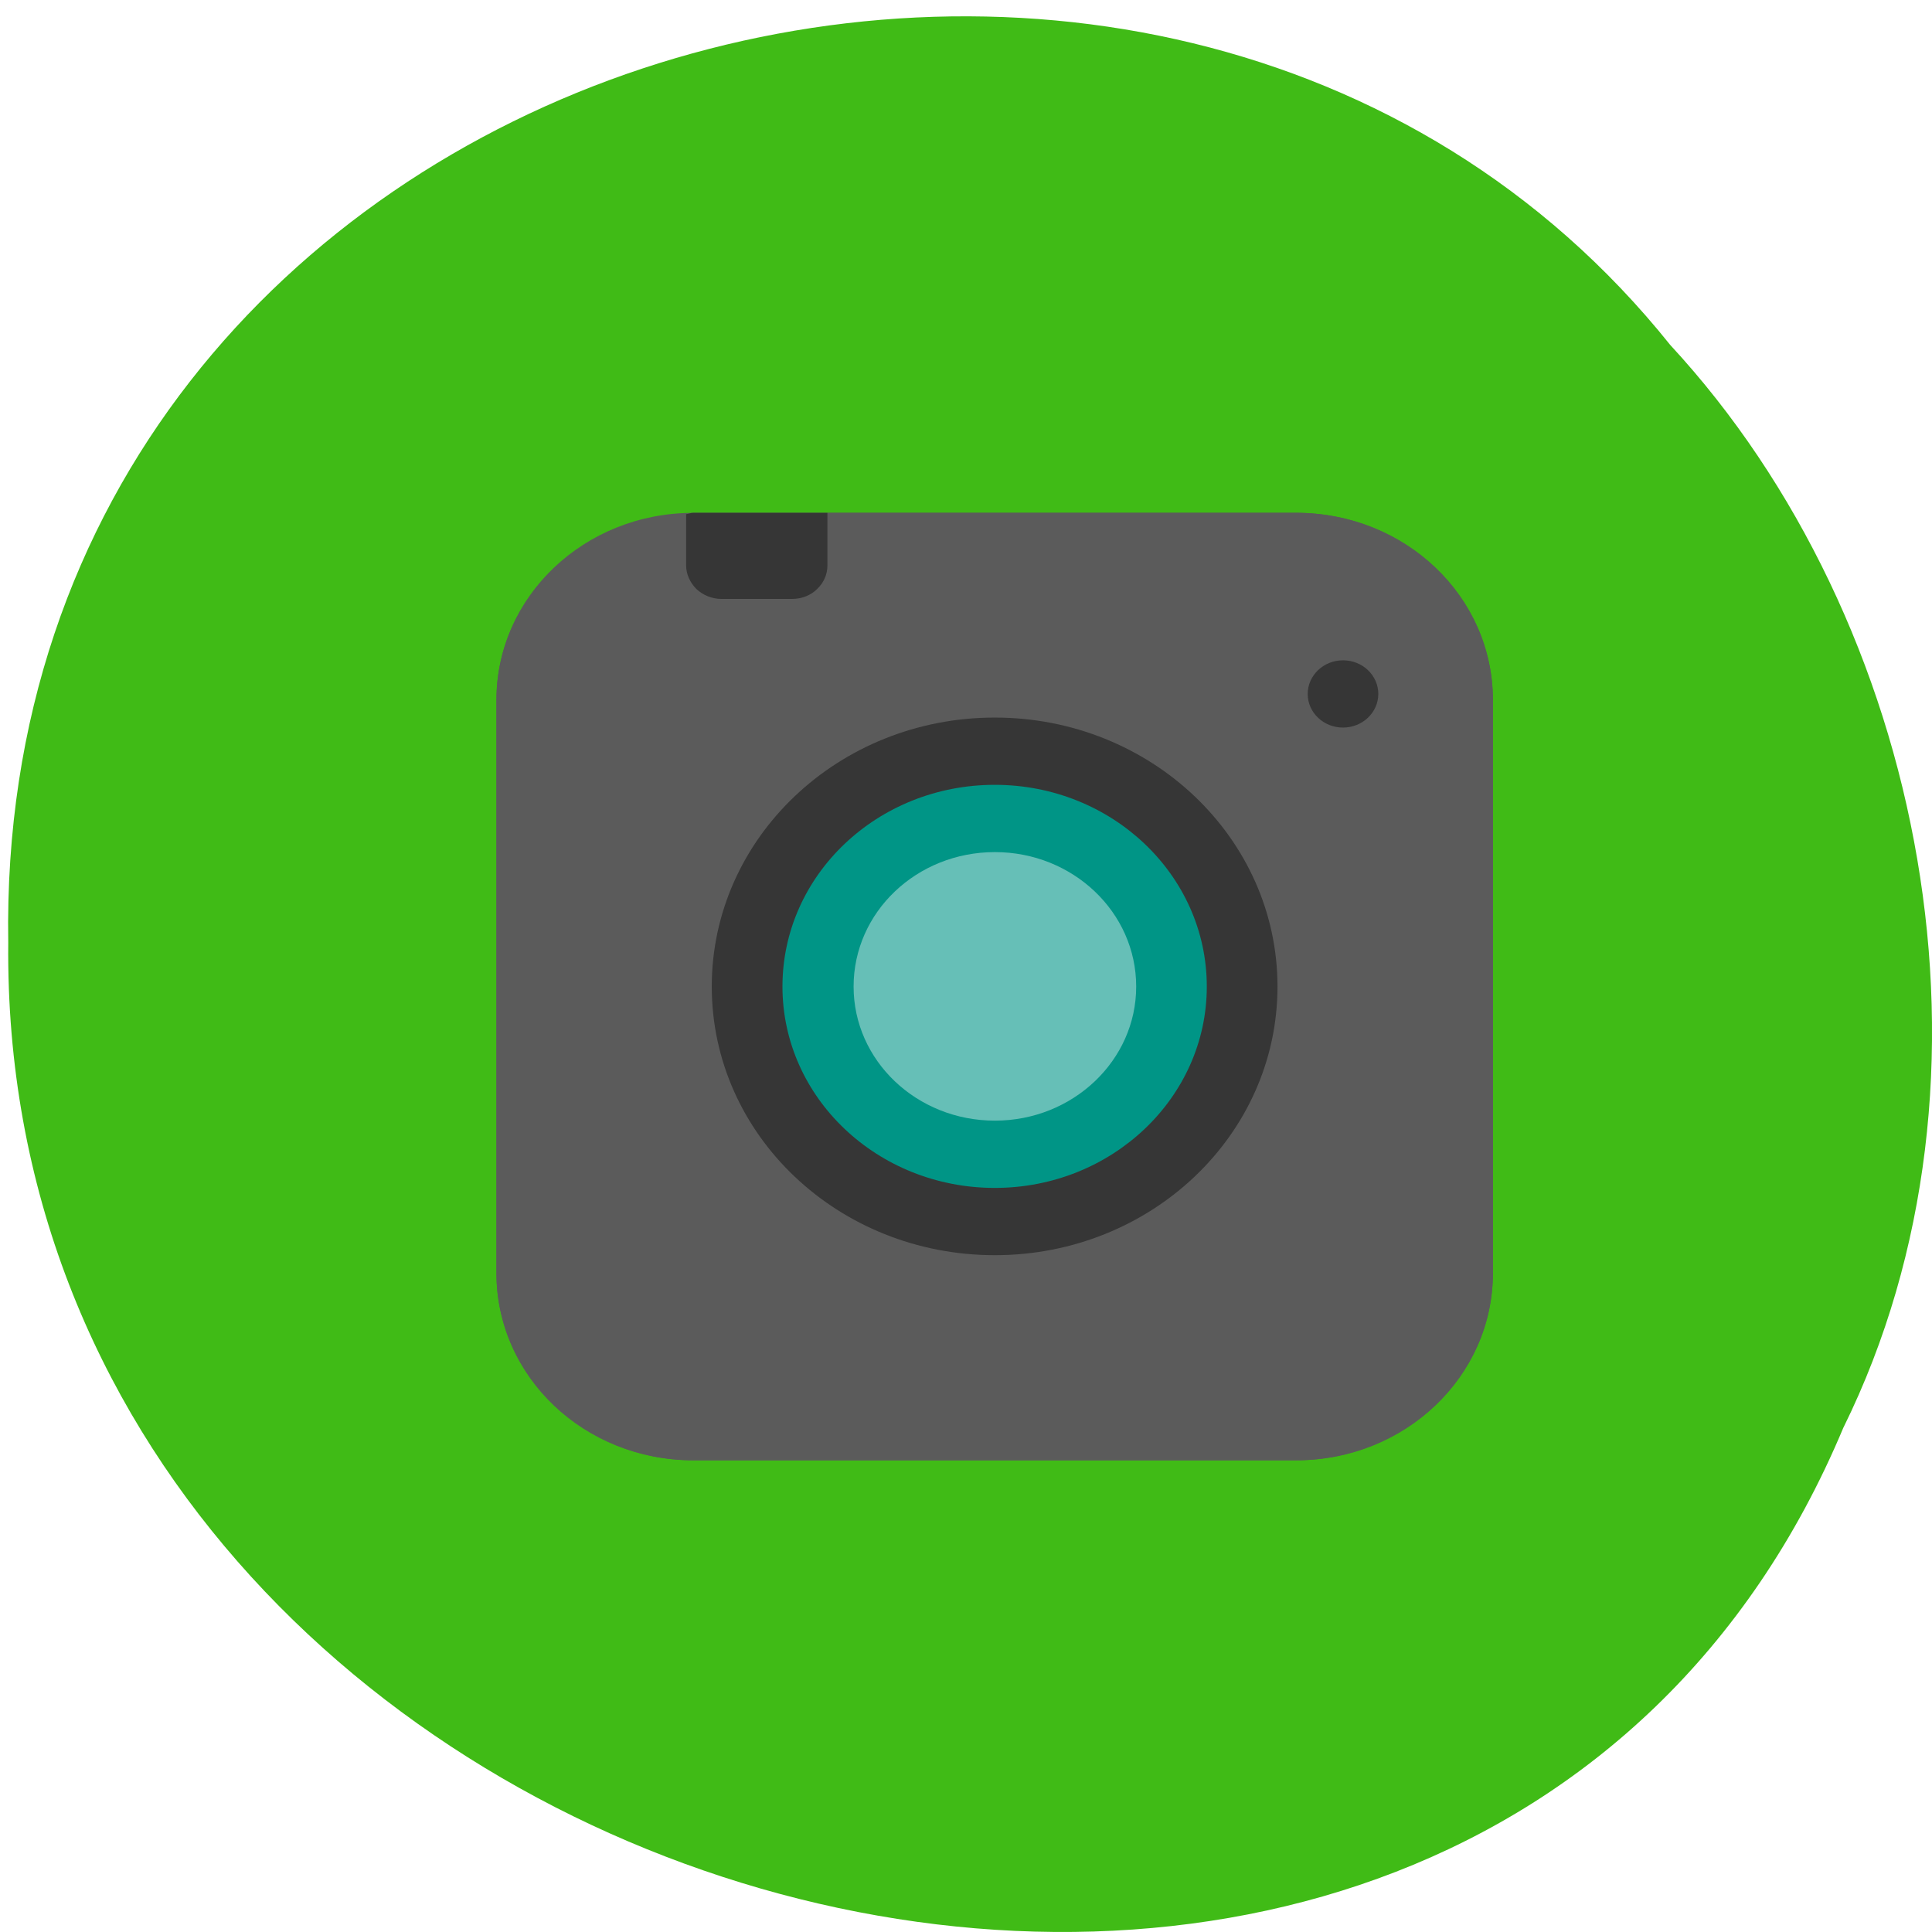 <svg xmlns="http://www.w3.org/2000/svg" viewBox="0 0 22 22"><path d="m 20.992 16.254 c -4.313 10.301 -21.01 5.707 -20.898 -5.52 c -0.168 -10.203 13.11 -14.07 18.926 -6.805 c 2.91 3.145 3.93 8.352 1.973 12.324" fill="#40bb16" fill-opacity="0.996"/><g fill-rule="evenodd"><g fill="#5b5b5b"><path d="m 7.895 5.84 h 6.863 c 1.238 0 2.242 0.953 2.242 2.133 v 6.523 c 0 1.176 -1 2.133 -2.242 2.133 h -6.863 c -1.238 0 -2.242 -0.957 -2.242 -2.133 v -6.523 c 0 -1.18 1 -2.133 2.242 -2.133"/><path d="m 7.813 5.855 c -1.203 0.043 -2.16 0.961 -2.16 2.117 v 6.523 c 0 1.184 1 2.133 2.242 2.133 h 6.863 c 1.242 0 2.242 -0.953 2.242 -2.133 v -6.523 c 0 -1.184 -1 -2.133 -2.242 -2.133 h -5.336 v 0.598 c 0 0.105 -0.047 0.199 -0.117 0.27 c -0.074 0.07 -0.172 0.113 -0.285 0.113 h -0.805 c -0.113 0 -0.211 -0.043 -0.285 -0.113 c -0.074 -0.07 -0.117 -0.164 -0.117 -0.27"/></g><path d="m 7.813 5.855 v 0.582 c 0 0.105 0.047 0.199 0.117 0.27 c 0.074 0.07 0.176 0.113 0.285 0.113 h 0.805 c 0.113 0 0.215 -0.043 0.285 -0.113 c 0.074 -0.07 0.117 -0.164 0.117 -0.27 v -0.598 h -1.527 c -0.027 0 -0.051 0.012 -0.082 0.016" fill="#363636"/></g><g fill="#363636"><path d="m 15.695 7.902 c 0 0.211 -0.18 0.383 -0.402 0.383 c -0.223 0 -0.402 -0.172 -0.402 -0.383 c 0 -0.211 0.18 -0.383 0.402 -0.383 c 0.223 0 0.402 0.172 0.402 0.383"/><path d="m 14.547 11.234 c 0 1.691 -1.441 3.059 -3.219 3.059 c -1.781 0 -3.223 -1.367 -3.223 -3.059 c 0 -1.691 1.441 -3.063 3.223 -3.063 c 1.777 0 3.219 1.371 3.219 3.063"/></g><path d="m 13.742 11.234 c 0 -1.27 -1.082 -2.297 -2.414 -2.297 c -1.336 0 -2.418 1.027 -2.418 2.297 c 0 1.266 1.082 2.293 2.418 2.293 c 1.332 0 2.414 -1.027 2.414 -2.293" fill="#009586"/><path d="m 12.938 11.234 c 0 0.844 -0.723 1.527 -1.609 1.527 c -0.891 0 -1.609 -0.684 -1.609 -1.527 c 0 -0.848 0.719 -1.531 1.609 -1.531 c 0.887 0 1.609 0.684 1.609 1.531" fill="#66bfb7"/></svg>